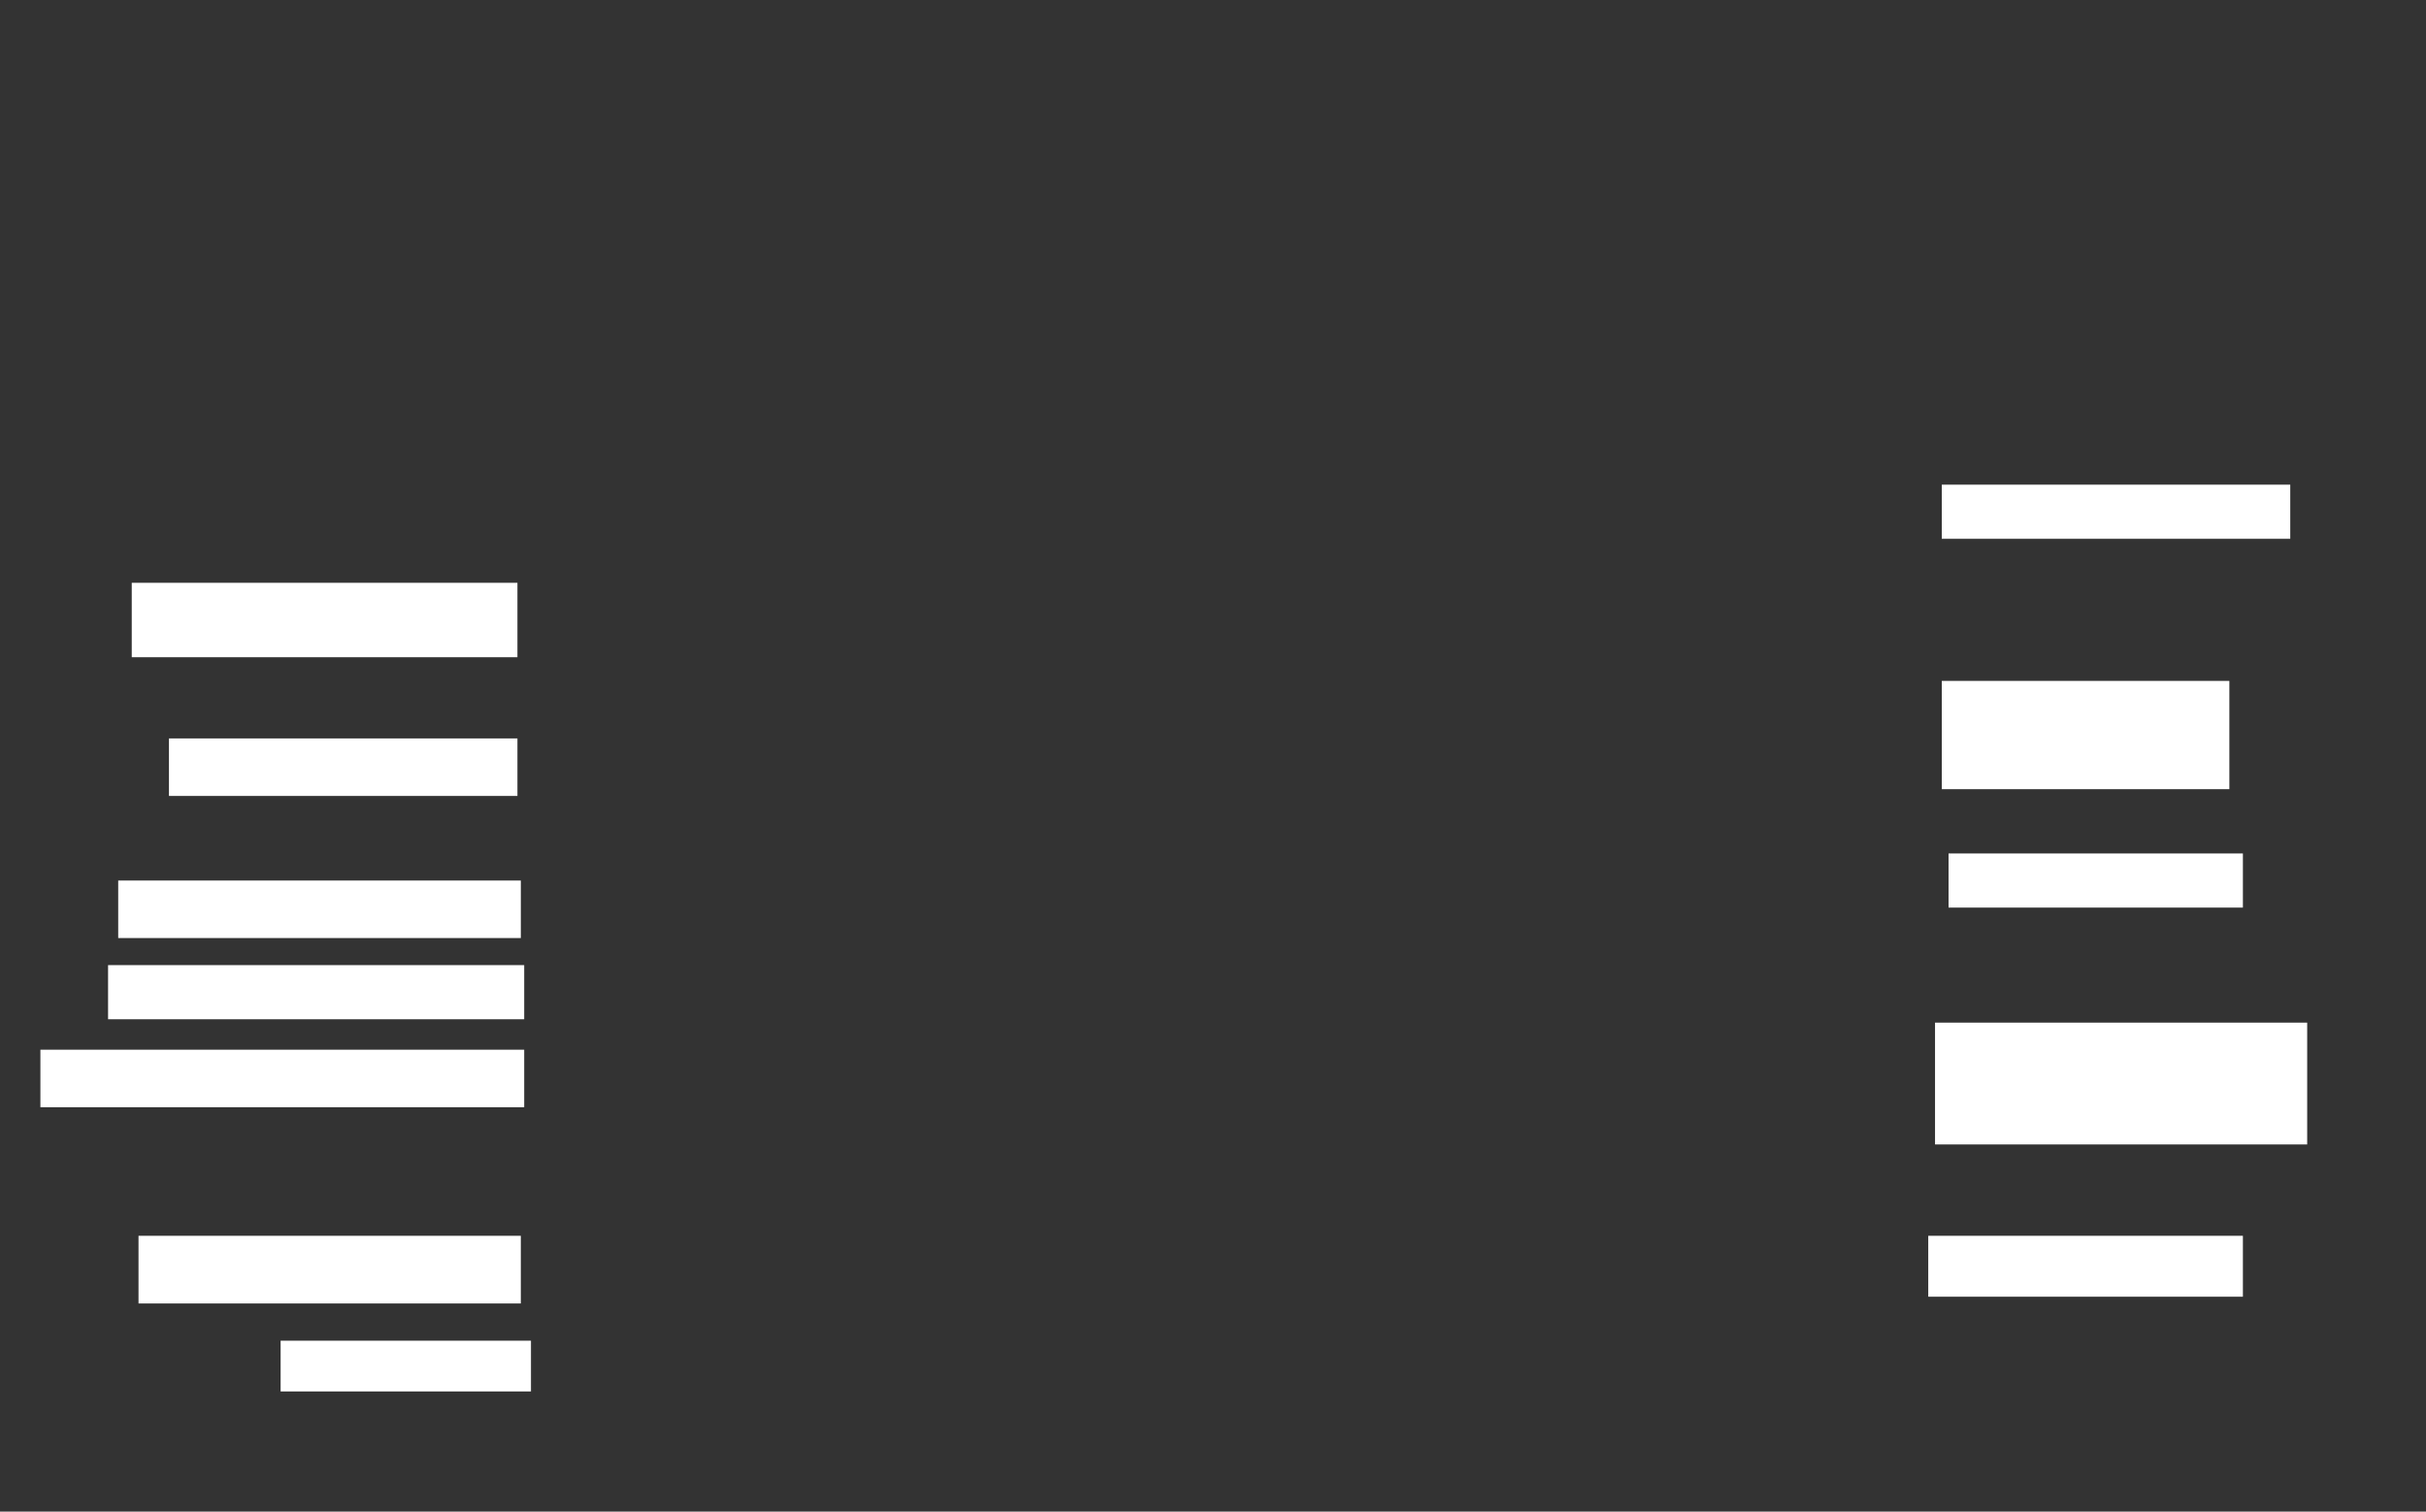 <svg xmlns="http://www.w3.org/2000/svg" height="438" width="703">
 <rect width="100%" height="100%" fill="#333333" stroke="none"/>
 <g>
  <title>Labels</title>
 </g>
 <g>
  <title>Shapes</title>
  <rect fill="#ffffff" height="0" id="svg_2" opacity="0.5" stroke-width="0" width="0" x="574.451" y="188.471" />
  <rect fill="#ffffff" height="21.569" id="svg_4" stroke-width="0" width="111.765" x="38.176" y="168.863" />
  <rect fill="#ffffff" height="16.667" id="svg_5" stroke-width="0" width="100.98" x="48.961" y="213.961" />
  <rect fill="#ffffff" height="16.667" id="svg_6" stroke-width="0" width="116.667" x="34.255" y="255.137" />
  <rect fill="#ffffff" height="15.686" id="svg_7" stroke-width="0" width="120.588" x="31.314" y="279.647" />
  <rect fill="#ffffff" height="16.667" id="svg_8" stroke-width="0" width="140.196" x="11.706" y="304.157" />
  <rect fill="#ffffff" height="19.608" id="svg_9" stroke-width="0" width="110.784" x="40.137" y="358.078" />
  <rect fill="#ffffff" height="14.706" id="svg_10" stroke-width="0" width="72.549" x="81.314" y="388.471" />
  <rect fill="#ffffff" height="17.647" id="svg_11" stroke-width="0" width="91.176" x="558.765" y="358.078" />
  <rect fill="#ffffff" height="35.294" id="svg_12" stroke-width="0" width="107.843" x="560.726" y="296.314" />
  <rect fill="#ffffff" height="15.686" id="svg_13" stroke-width="0" width="85.294" x="564.647" y="247.294" />
  <rect fill="#ffffff" height="31.373" id="svg_14" stroke-width="0" width="83.333" x="562.686" y="197.294" />
  <rect fill="#ffffff" height="15.686" id="svg_16" stroke-width="0" width="100.98" x="562.686" y="140.431" />
 </g>
</svg>